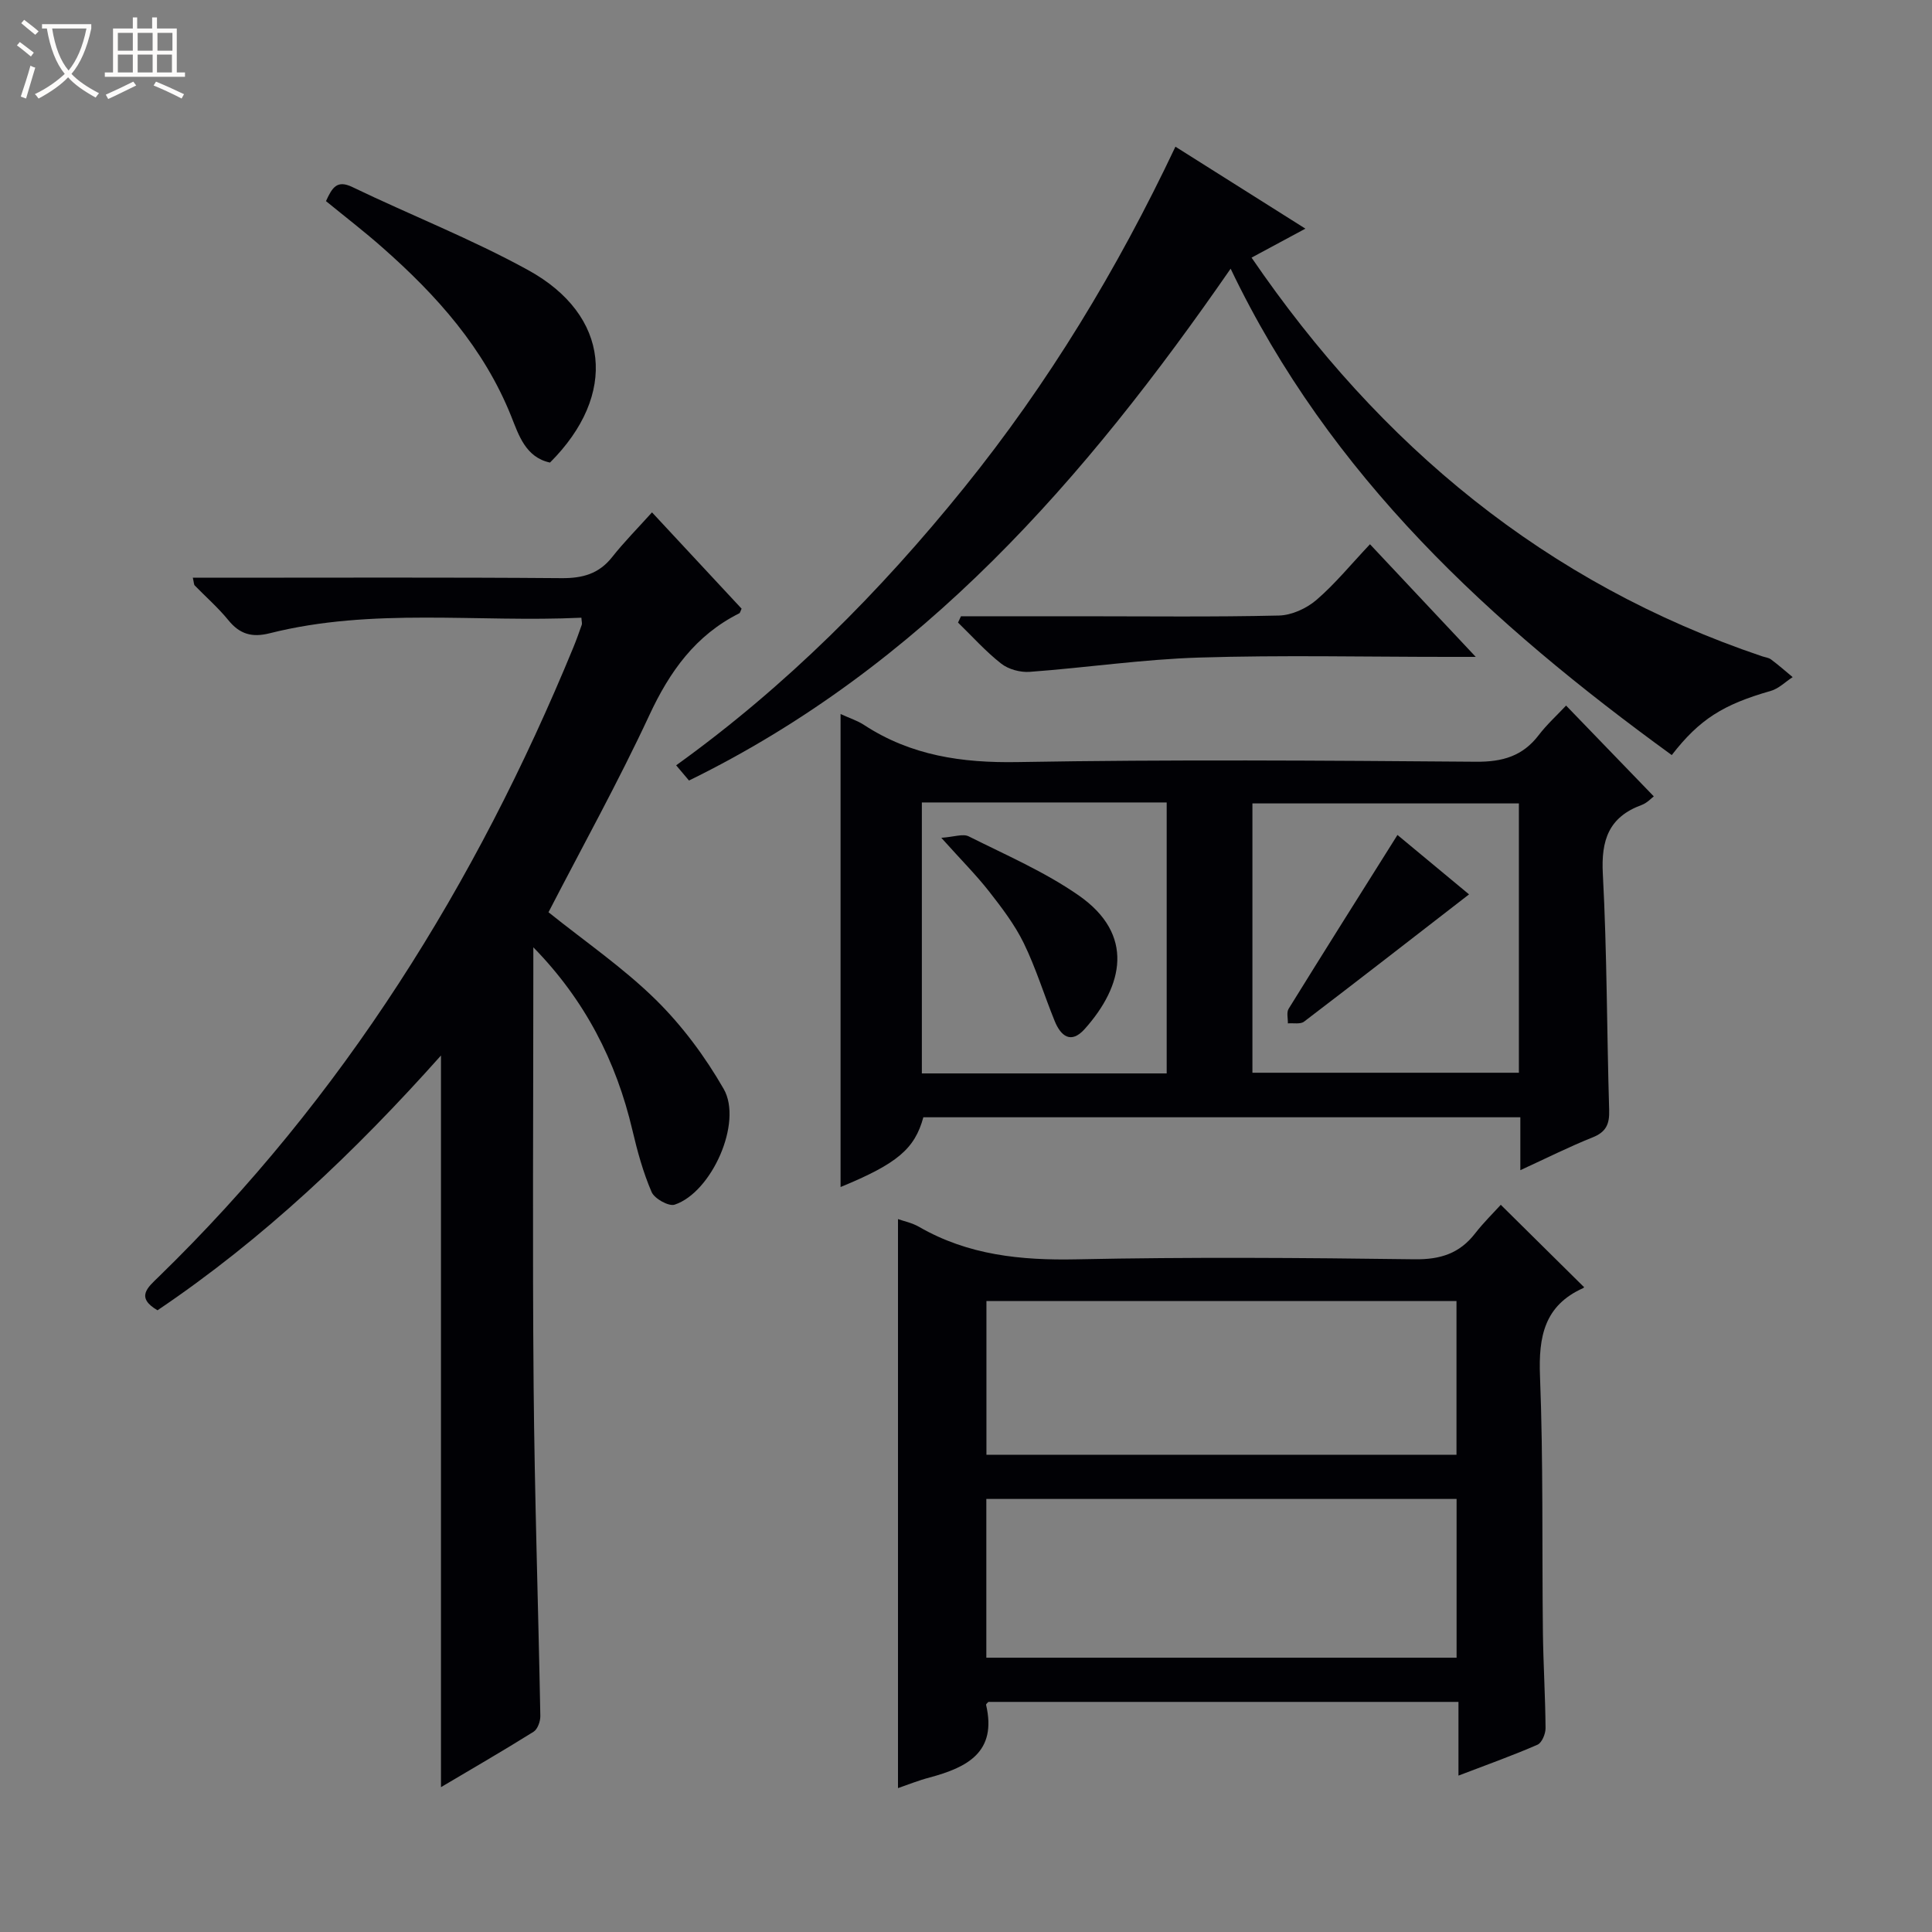 <svg enable-background="new 0 0 400 400" viewBox="0 0 400 400" xmlns="http://www.w3.org/2000/svg"><rect x="0" y="0" width="400" height="400" fill="#808080" stroke="none"/><path d="m6.4 11.7c-1-.8-1.9-1.6-2.9-2.3l.6-.7c.9.7 1.9 1.4 2.9 2.2zm-2.1 8.3c.7-2.1 1.4-4.2 2-6.4.2.1.6.3 1 .4-.7 2.3-1.3 4.4-1.9 6.4zm3-12.8c-1.1-.9-2.1-1.7-2.9-2.4l.6-.7c1 .8 2 1.5 3 2.4zm1.4-1.3v-.9h10.2v.9c-.9 4.2-2.3 7.3-4.1 9.4 1.3 1.4 3.2 2.7 5.7 4-.2.2-.4.5-.7.9-2.5-1.4-4.4-2.7-5.7-4.2-1.4 1.5-3.5 3-6.1 4.4 0 0 0 0-.1-.1-.3-.4-.5-.7-.7-.8 2.7-1.3 4.7-2.8 6.2-4.2-1.8-2.2-3-5.3-3.7-9.4zm9.2 0h-7.1c.6 3.8 1.7 6.7 3.4 8.7 1.7-2.1 2.9-4.8 3.7-8.7z" fill="#fcfbfa"/><path d="m31.6 3.6h.9v2.3h4.1v9.1h1.7v.9h-16.6v-.9h1.7v-9.1h4.1v-2.3h.9v2.3h3.1v-2.3zm-4 13.3.6.8c-1.9.9-3.8 1.9-5.8 2.8-.2-.3-.3-.6-.5-.9 2-.9 3.9-1.8 5.7-2.7zm-3.2-10.1v3.7h3.1v-3.7zm0 4.5v3.7h3.1v-3.7zm4.1-4.5v3.7h3.1v-3.7zm0 4.5v3.7h3.1v-3.7zm9.1 9.1c-2.1-1.1-4.1-2-5.8-2.7l.5-.8c2.2.9 4.1 1.8 5.8 2.6zm-1.9-13.6h-3.1v3.7h3.1zm-3.2 4.5v3.7h3.1v-3.7z" fill="#fcfbfa"/><g fill="#010105"><path d="m134.99 106.08c6.64 7.14 12.61 13.56 18.55 19.94-.23.47-.29.87-.5.97-9.03 4.53-14.38 12.01-18.59 21.06-6.44 13.84-13.87 27.22-20.89 40.82 7.62 6.11 15.5 11.51 22.21 18.11 5.47 5.38 10.23 11.8 14.06 18.47 3.99 6.95-2.5 21.43-10.15 23.96-1.23.41-4.18-1.24-4.77-2.61-1.76-4.08-2.95-8.44-3.97-12.78-3.36-14.33-9.84-26.98-20.52-37.89v5.25c0 28.5-.19 57 .06 85.5.2 22.8.97 45.59 1.39 68.39.02 1.11-.56 2.74-1.4 3.27-6.29 3.93-12.72 7.65-19.17 11.47 0-50.53 0-100.61 0-151.48-17.73 19.89-36.77 37.98-58.69 52.75-4.57-2.67-2.03-4.73.2-6.89 38.19-37.15 65.74-81.33 85.9-130.36.63-1.54 1.19-3.11 1.74-4.68.1-.28-.03-.64-.08-1.46-21.51 1.02-43.22-2.15-64.53 3.22-3.7.93-6.22.18-8.58-2.73-2.09-2.57-4.63-4.78-6.95-7.17-.18-.19-.15-.58-.39-1.6h5.36c23.67 0 47.33-.1 71 .09 4.33.03 7.69-.88 10.44-4.34 2.47-3.13 5.29-5.97 8.27-9.28z"/><path d="m185.92 370.21c0-39.33 0-78.51 0-117.81 1.1.4 2.88.75 4.37 1.61 10.15 5.86 21.08 6.96 32.63 6.72 23.31-.49 46.65-.32 69.97-.01 5.32.07 9.3-1.2 12.52-5.36 1.73-2.23 3.77-4.22 5.31-5.92 5.93 5.86 11.44 11.31 17.18 16.99.11-.33.09.16-.1.25-8.07 3.6-9.28 10.06-8.96 18.22.69 17.63.4 35.31.6 52.96.08 6.65.5 13.29.55 19.94.01 1.18-.77 3.04-1.68 3.43-5.13 2.24-10.42 4.12-16.35 6.39 0-5.46 0-10.19 0-15.26-32.75 0-64.98 0-97.32 0-.1.12-.52.42-.48.62 2.29 9.81-3.94 12.94-11.65 15.02-2.37.62-4.67 1.55-6.59 2.21zm115.65-59.87c-32.59 0-64.93 0-97.36 0v32.87h97.36c0-11.15 0-21.91 0-32.87zm-.02-40.98c-32.61 0-64.95 0-97.32 0v31.83h97.32c0-10.84 0-21.26 0-31.83z"/><path d="m174.03 147.83c1.92.88 3.52 1.38 4.87 2.27 9.7 6.34 20.25 7.88 31.78 7.68 31.64-.55 63.3-.32 94.95-.07 5.45.04 9.63-1.16 12.95-5.52 1.69-2.21 3.79-4.11 5.66-6.11 6.31 6.53 12.18 12.61 18.16 18.8-.45.33-1.37 1.36-2.51 1.78-6.81 2.5-8.42 7.27-8.04 14.28.87 16.28.82 32.6 1.31 48.9.09 2.9-.63 4.53-3.44 5.65-4.88 1.95-9.6 4.33-14.95 6.78 0-4.04 0-7.33 0-10.95-41.42 0-82.5 0-123.6 0-1.78 6.53-5.39 9.61-17.14 14.44 0-32.48 0-64.84 0-97.93zm85.27 74.27h55.17c0-18.92 0-37.34 0-55.76-18.59 0-36.82 0-55.17 0zm-68.44-55.96v56.1h50.69c0-18.91 0-37.46 0-56.1-17.04 0-33.68 0-50.69 0z"/><path d="m346.12 156.33c-37.46-27.21-70.73-57.63-91.33-100.7-30.18 43.6-63.83 82.32-112.14 105.97-.49-.58-1.41-1.67-2.66-3.15 22.79-16.39 42.2-35.91 59.61-57.47 17.43-21.58 31.71-45.15 43.76-70.61 9.03 5.7 17.7 11.17 26.91 16.97-3.96 2.13-7.47 4.02-11.15 6 26.62 38.93 60.93 67.43 105.71 82.54.63.21 1.36.28 1.86.66 1.54 1.15 2.98 2.42 4.46 3.65-1.5.97-2.87 2.38-4.52 2.85-9.82 2.81-14.74 5.84-20.51 13.29z"/><path d="m67.49 41.64c1.29-2.81 2.27-4.45 5.45-2.92 12.1 5.83 24.68 10.75 36.42 17.21 16.93 9.31 18.59 25.79 4.51 39.84-5.04-1.08-6.47-5.68-8.02-9.56-5.67-14.17-15.46-25.09-26.67-34.96-3.73-3.3-7.68-6.33-11.69-9.61z"/><path d="m198.96 127.59h24.9c13.65 0 27.3.17 40.93-.15 2.63-.06 5.69-1.46 7.73-3.2 3.88-3.33 7.16-7.37 11.12-11.56 7.37 7.85 14.23 15.15 21.9 23.32-2.67 0-4.25 0-5.83 0-17.14 0-34.29-.39-51.42.14-11.72.36-23.4 2.1-35.11 2.96-1.94.14-4.39-.52-5.9-1.71-3.22-2.52-5.98-5.63-8.93-8.49.2-.44.41-.87.61-1.31z"/><path d="m289.33 172.87c4.84 4.02 10.15 8.43 14.82 12.3-11.6 8.98-22.84 17.72-34.16 26.35-.76.58-2.22.26-3.35.36.03-1.01-.31-2.26.15-3.01 7.4-11.96 14.91-23.87 22.54-36z"/><path d="m194.89 173.46c2.66-.19 4.49-.89 5.67-.3 7.7 3.86 15.73 7.33 22.75 12.21 11.7 8.13 9.26 18.74 1.26 27.68-2.83 3.16-4.94 1.48-6.22-1.68-2.17-5.35-3.87-10.92-6.39-16.1-1.87-3.83-4.54-7.33-7.19-10.72-2.65-3.38-5.71-6.44-9.88-11.09z"/></g></svg>